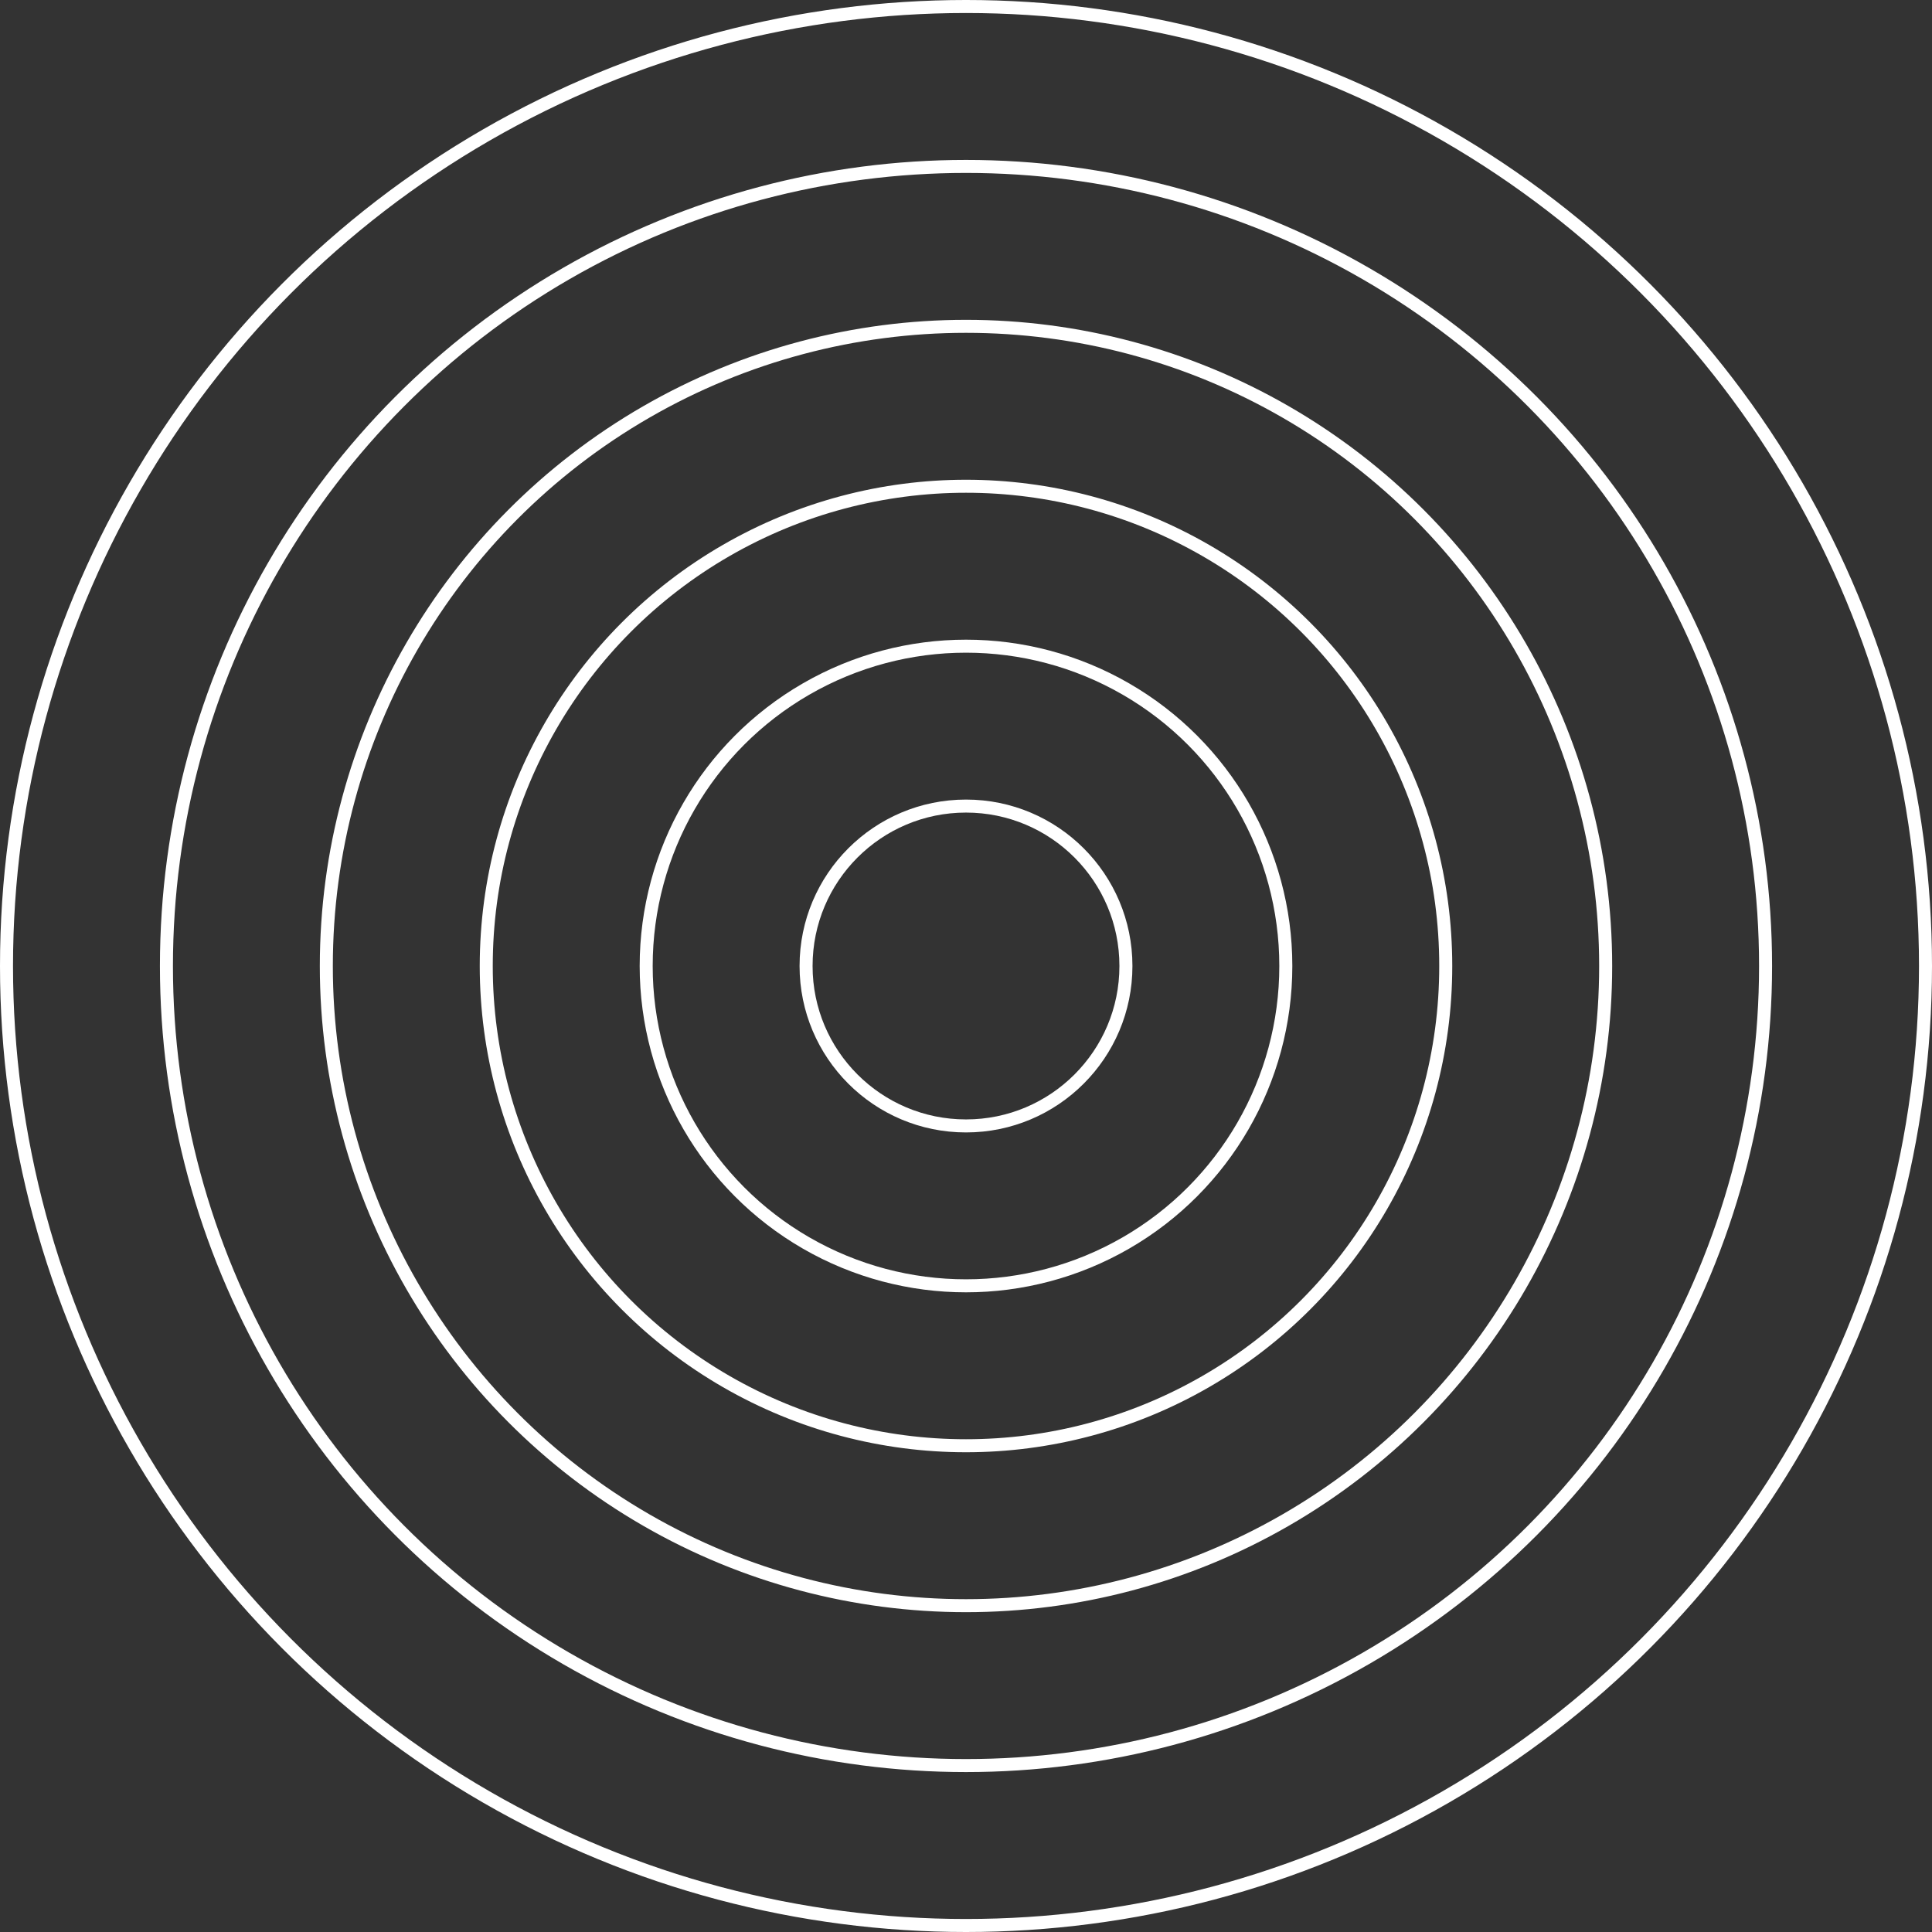 <svg xmlns="http://www.w3.org/2000/svg" viewBox="0 0 594 594"><rect x="0" y="0" width="594" height="594" fill="#333333" stroke="none"/><defs><style>.cls-1{fill:none;stroke:#fff;stroke-miterlimit:10;stroke-width:4px;}</style></defs><title>89_1</title><g id="レイヤー_2" data-name="レイヤー 2"><g id="レイヤー_1-2" data-name="レイヤー 1"><g id="レイヤー_2-2" data-name="レイヤー 2"><g id="レイヤー_3" data-name="レイヤー 3"><circle class="cls-1" cx="297" cy="297" r="295"/><circle class="cls-1" cx="297" cy="297" r="245.83"/><circle class="cls-1" cx="297" cy="297" r="196.67"/><circle class="cls-1" cx="297" cy="297" r="147.5"/><circle class="cls-1" cx="297" cy="297" r="98.33"/><circle class="cls-1" cx="297" cy="297" r="49.17"/></g></g></g></g></svg>